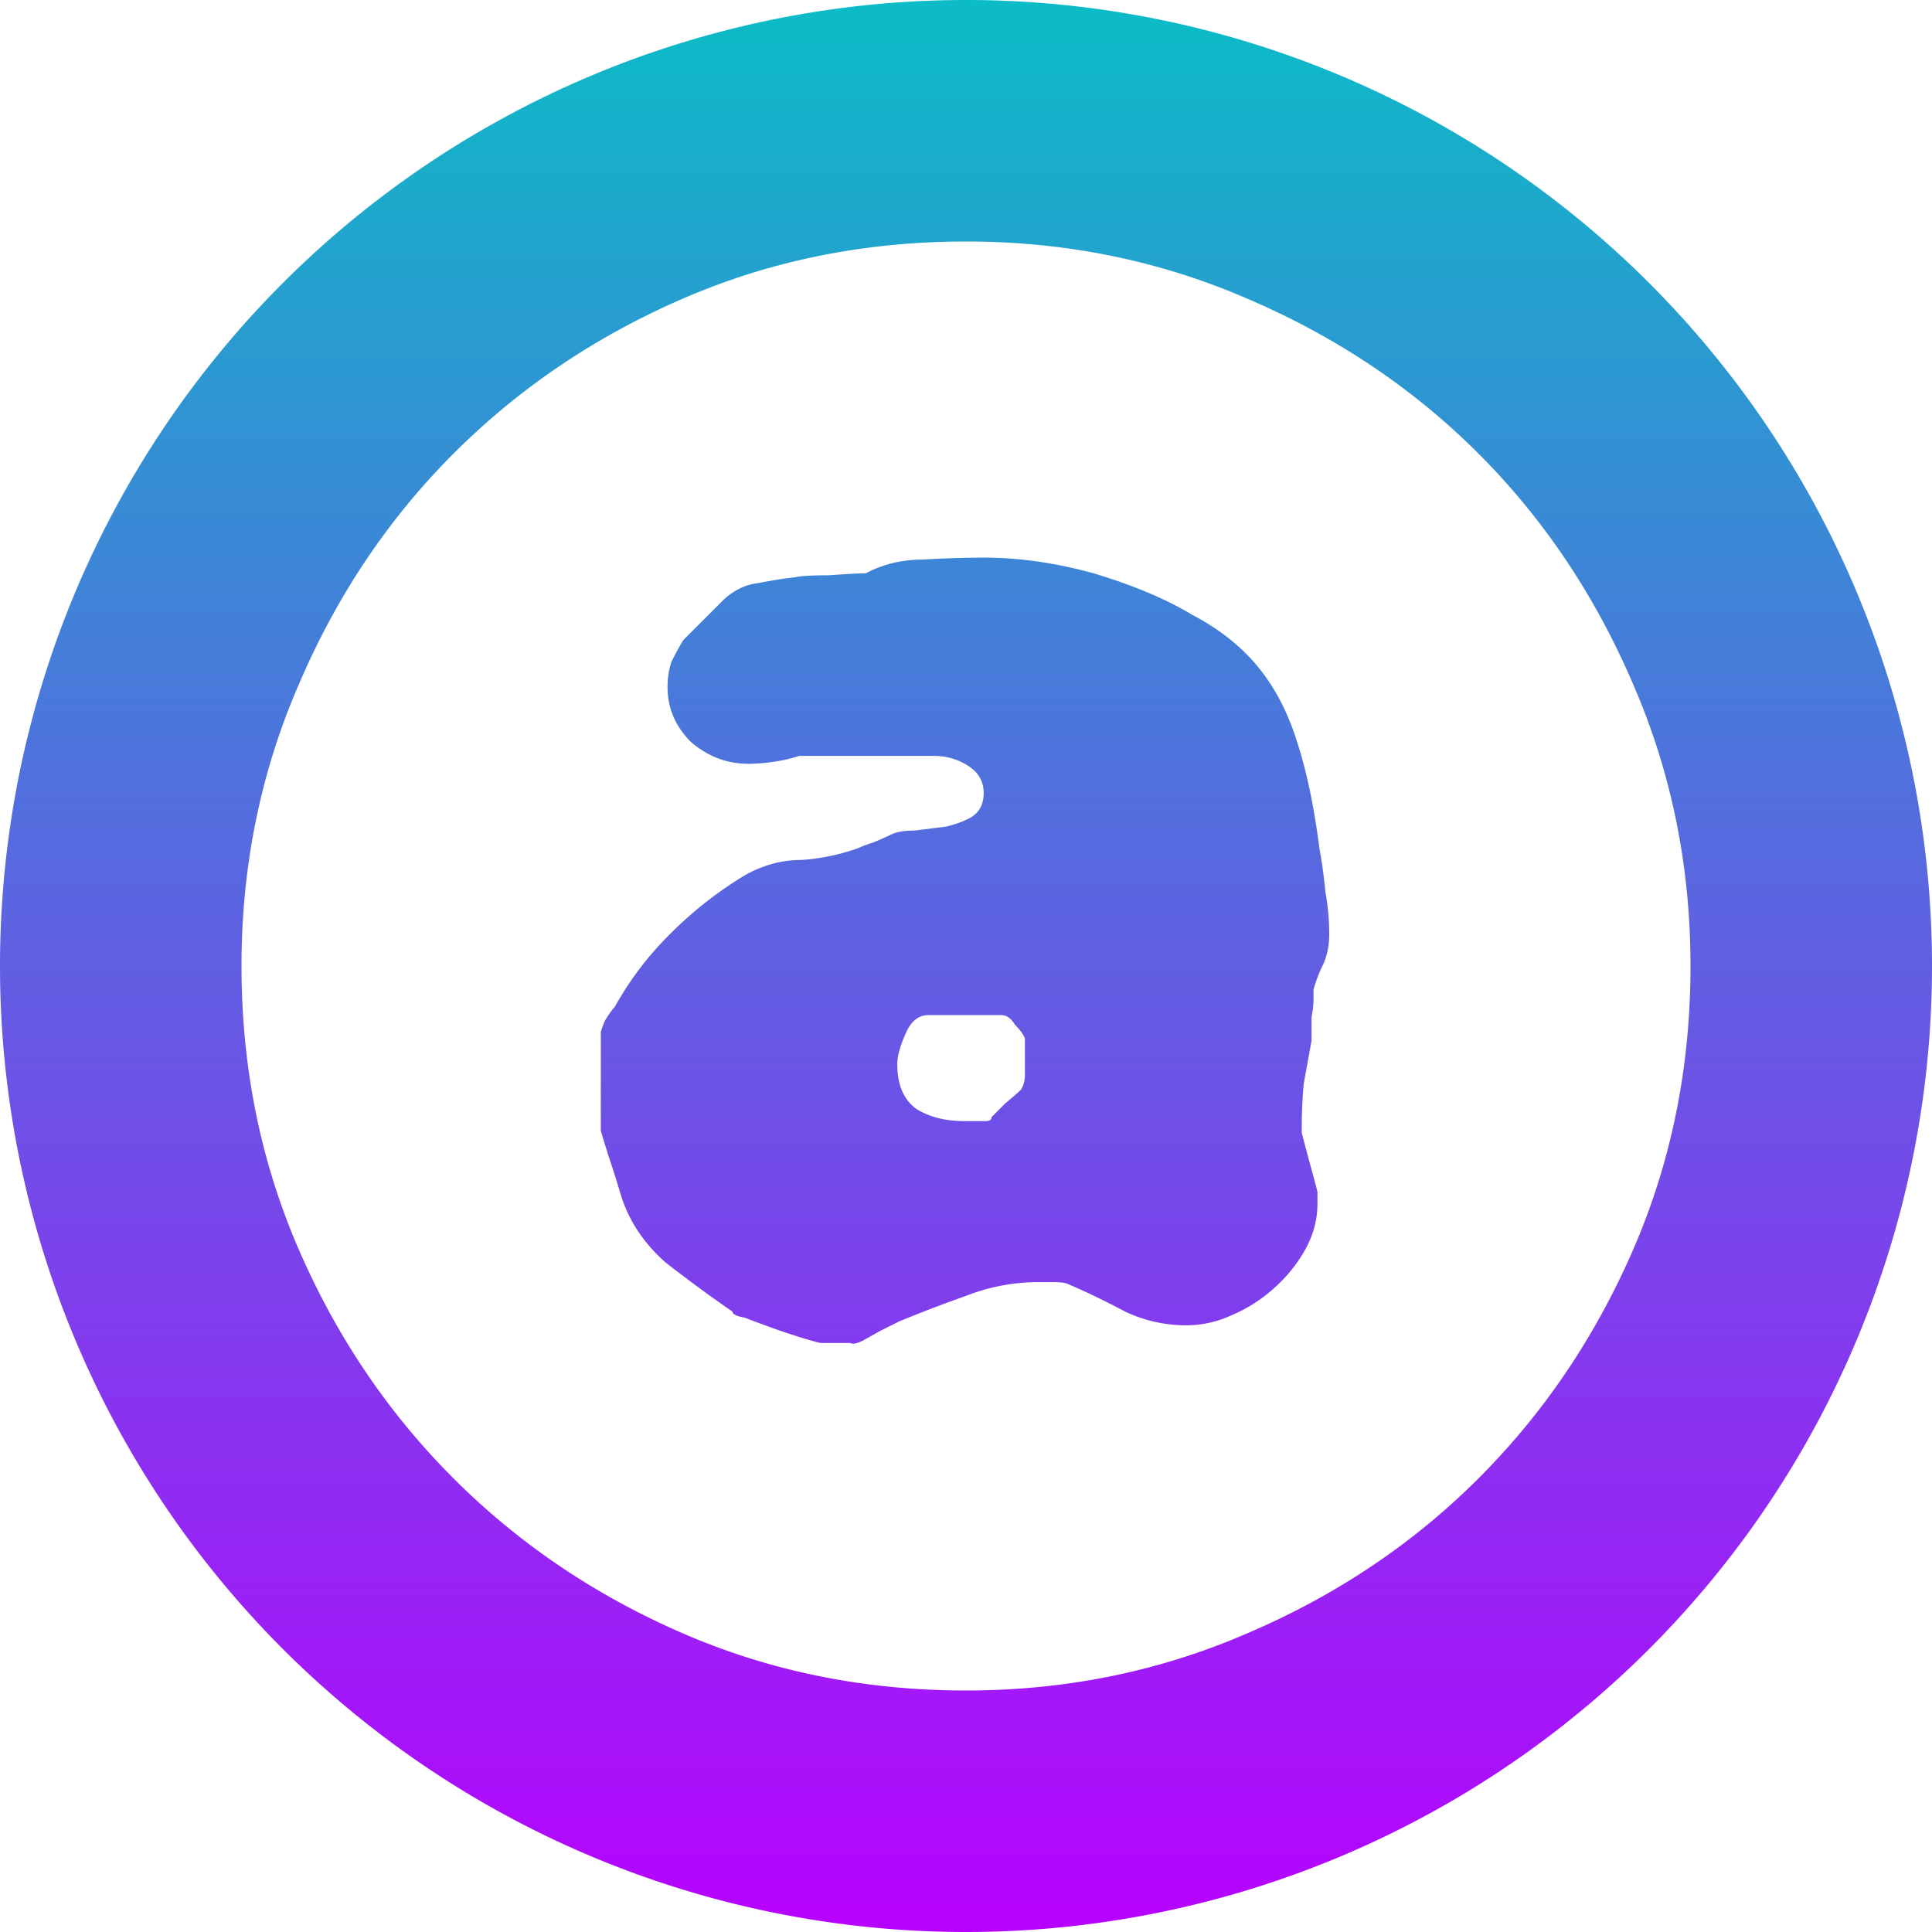 <?xml version="1.0" encoding="UTF-8" standalone="no"?>
<svg
   height="96"
   width="96"
   version="1.1"
   id="svg10"
   sodipodi:docname="audacious.svg"
   inkscape:version="1.2.2 (b0a8486541, 2022-12-01)"
   xmlns:inkscape="http://www.inkscape.org/namespaces/inkscape"
   xmlns:sodipodi="http://sodipodi.sourceforge.net/DTD/sodipodi-0.dtd"
   xmlns:xlink="http://www.w3.org/1999/xlink"
   xmlns="http://www.w3.org/2000/svg"
   xmlns:svg="http://www.w3.org/2000/svg">
  <defs
     id="defs14">
<linearGradient
       id="arrongin"
       x1="0%"
       x2="0%"
       y1="0%"
       y2="100%">
      <stop
         offset="0%"
         style="stop-color:#dd9b44; stop-opacity:1"
         id="stop9192" />
      <stop
         offset="100%"
         style="stop-color:#ad6c16; stop-opacity:1"
         id="stop9194" />
    </linearGradient>
    <linearGradient
       id="aurora"
       x1="0%"
       x2="0%"
       y1="0%"
       y2="100%">
      <stop
         offset="0%"
         style="stop-color:#09D4DF; stop-opacity:1"
         id="stop9197" />
      <stop
         offset="100%"
         style="stop-color:#9269F4; stop-opacity:1"
         id="stop9199" />
    </linearGradient>
    <linearGradient
       id="cyberneon"
       x1="0%"
       x2="0%"
       y1="0%"
       y2="100%">
      <stop
         offset="0"
         style="stop-color:#0abdc6; stop-opacity:1"
         id="stop9202" />
      <stop
         offset="1"
         style="stop-color:#ea00d9; stop-opacity:1"
         id="stop9204" />
    </linearGradient>
    <linearGradient
       id="fitdance"
       x1="0%"
       x2="0%"
       y1="0%"
       y2="100%">
      <stop
         offset="0%"
         style="stop-color:#1AD6AB; stop-opacity:1"
         id="stop9207" />
      <stop
         offset="100%"
         style="stop-color:#329DB6; stop-opacity:1"
         id="stop9209" />
    </linearGradient>
    <linearGradient
       id="oomox"
       x1="0%"
       x2="0%"
       y1="0%"
       y2="100%">
      <stop
         offset="0%"
         style="stop-color:#0abdc6; stop-opacity:1"
         id="stop9212" />
      <stop
         offset="100%"
         style="stop-color:#b800ff; stop-opacity:1"
         id="stop9214" />
    </linearGradient>
    <linearGradient
       id="rainblue"
       x1="0%"
       x2="0%"
       y1="0%"
       y2="100%">
      <stop
         offset="0%"
         style="stop-color:#00F260; stop-opacity:1"
         id="stop9217" />
      <stop
         offset="100%"
         style="stop-color:#0575E6; stop-opacity:1"
         id="stop9219" />
    </linearGradient>
    <linearGradient
       id="sunrise"
       x1="0%"
       x2="0%"
       y1="0%"
       y2="100%">
      <stop
         offset="0%"
         style="stop-color: #FF8501; stop-opacity:1"
         id="stop9222" />
      <stop
         offset="100%"
         style="stop-color: #FFCB01; stop-opacity:1"
         id="stop9224" />
    </linearGradient>
    <linearGradient
       id="telinkrin"
       x1="0%"
       x2="0%"
       y1="0%"
       y2="100%">
      <stop
         offset="0%"
         style="stop-color: #b2ced6; stop-opacity:1"
         id="stop9227" />
      <stop
         offset="100%"
         style="stop-color: #6da5b7; stop-opacity:1"
         id="stop9229" />
    </linearGradient>
    <linearGradient
       id="60spsycho"
       x1="0%"
       x2="0%"
       y1="0%"
       y2="100%">
      <stop
         offset="0%"
         style="stop-color: #df5940; stop-opacity:1"
         id="stop9232" />
      <stop
         offset="25%"
         style="stop-color: #d8d15f; stop-opacity:1"
         id="stop9234" />
      <stop
         offset="50%"
         style="stop-color: #e9882a; stop-opacity:1"
         id="stop9236" />
      <stop
         offset="100%"
         style="stop-color: #279362; stop-opacity:1"
         id="stop9238" />
    </linearGradient>
    <linearGradient
       id="90ssummer"
       x1="0%"
       x2="0%"
       y1="0%"
       y2="100%">
      <stop
         offset="0%"
         style="stop-color: #f618c7; stop-opacity:1"
         id="stop9241" />
      <stop
         offset="20%"
         style="stop-color: #94ffab; stop-opacity:1"
         id="stop9243" />
      <stop
         offset="50%"
         style="stop-color: #fbfd54; stop-opacity:1"
         id="stop9245" />
      <stop
         offset="100%"
         style="stop-color: #0f83ae; stop-opacity:1"
         id="stop9247" />
    </linearGradient>
  </defs>
  <sodipodi:namedview
     id="namedview12"
     pagecolor="#ffffff"
     bordercolor="#000000"
     borderopacity="0.25"
     inkscape:showpageshadow="2"
     inkscape:pageopacity="0.0"
     inkscape:pagecheckerboard="0"
     inkscape:deskcolor="#d1d1d1"
     showgrid="false"
     inkscape:zoom="2.4583333"
     inkscape:cx="9.7627119"
     inkscape:cy="48.20339"
     inkscape:window-width="1680"
     inkscape:window-height="1021"
     inkscape:window-x="0"
     inkscape:window-y="0"
     inkscape:window-maximized="1"
     inkscape:current-layer="svg10" />
  <path
     id="path2"
     style="fill:url(#oomox);fill-opacity:1"
     d="M 48 0 A 48 48 0 0 0 0 48 A 48 48 0 0 0 48 96 A 48 48 0 0 0 96 48 A 48 48 0 0 0 48 0 z M 48 12 C 52.943 12 57.593 12.944 61.951 14.83 C 66.373 16.717 70.211 19.285 73.463 22.537 C 76.715 25.789 79.284 29.626 81.17 34.049 C 83.056 38.407 84 43.057 84 48 C 84 53.009 83.056 57.69 81.17 62.049 C 79.283 66.407 76.715 70.211 73.463 73.463 C 70.211 76.715 66.374 79.284 61.951 81.17 C 57.593 83.056 52.943 84 48 84 C 42.991 84 38.31 83.056 33.951 81.17 C 29.593 79.283 25.789 76.715 22.537 73.463 C 19.285 70.211 16.716 66.407 14.83 62.049 C 12.944 57.691 12 53.008 12 48 C 12 43.057 12.944 38.407 14.83 34.049 C 16.717 29.627 19.285 25.789 22.537 22.537 C 25.789 19.285 29.593 16.716 33.951 14.83 C 38.309 12.944 42.992 12 48 12 z M 48.879 27.707 A 51.967 51.967 0 0 0 45.854 27.805 C 44.814 27.805 43.869 28.033 43.023 28.488 C 42.698 28.488 42.08 28.521 41.17 28.586 C 40.324 28.586 39.772 28.619 39.512 28.684 C 38.926 28.749 38.308 28.847 37.658 28.977 C 37.073 29.042 36.52 29.302 36 29.756 L 33.951 31.805 C 33.756 32.129 33.56 32.489 33.365 32.879 C 33.235 33.269 33.17 33.691 33.17 34.146 C 33.17 35.187 33.562 36.099 34.342 36.879 C 35.187 37.594 36.13 37.951 37.17 37.951 C 37.561 37.951 37.984 37.919 38.439 37.854 C 38.895 37.789 39.317 37.691 39.707 37.561 L 46.439 37.561 A 3.077 3.077 0 0 1 48.098 38.049 C 48.618 38.374 48.879 38.829 48.879 39.414 C 48.879 39.934 48.683 40.326 48.293 40.586 C 47.968 40.782 47.543 40.942 47.023 41.072 L 45.463 41.268 C 44.943 41.268 44.553 41.333 44.293 41.463 C 44.163 41.528 43.868 41.658 43.414 41.854 A 7.11 7.11 0 0 0 42.635 42.146 A 10.44 10.44 0 0 1 39.805 42.732 C 38.829 42.732 37.887 42.992 36.977 43.512 A 19.3 19.3 0 0 0 33.268 46.439 A 15.995 15.995 0 0 0 30.537 50.049 C 30.407 50.179 30.244 50.407 30.049 50.732 C 29.919 51.058 29.854 51.251 29.854 51.316 L 29.854 56.195 L 30.244 57.463 A 47.63 47.63 0 0 1 30.83 59.316 C 31.22 60.617 31.967 61.757 33.072 62.732 A 70.297 70.297 0 0 0 36.391 65.17 C 36.391 65.235 36.456 65.3 36.586 65.365 C 36.781 65.43 36.911 65.463 36.977 65.463 A 63.062 63.062 0 0 0 38.83 66.146 C 39.805 66.472 40.456 66.667 40.781 66.732 L 42.244 66.732 C 42.374 66.797 42.57 66.765 42.83 66.635 C 42.96 66.57 43.252 66.406 43.707 66.146 L 44.684 65.658 C 45.79 65.203 46.894 64.781 48 64.391 A 9.877 9.877 0 0 1 51.609 63.707 L 52.293 63.707 C 52.683 63.707 52.942 63.74 53.072 63.805 C 53.982 64.195 54.927 64.65 55.902 65.17 A 7.08 7.08 0 0 0 58.928 65.854 A 5.356 5.356 0 0 0 61.17 65.365 A 7.51 7.51 0 0 0 63.316 64 A 7.377 7.377 0 0 0 64.879 62.049 C 65.269 61.333 65.463 60.585 65.463 59.805 L 65.463 59.219 C 65.399 58.959 65.267 58.471 65.072 57.756 C 64.877 57.04 64.749 56.553 64.684 56.293 L 64.684 56 A 23.663 23.663 0 0 1 64.781 53.854 L 65.17 51.707 A 1984.653 1984.653 0 0 1 65.17 50.537 C 65.235 50.211 65.268 49.918 65.268 49.658 L 65.268 49.17 C 65.398 48.715 65.561 48.292 65.756 47.902 C 65.951 47.447 66.049 46.959 66.049 46.439 C 66.049 45.724 65.984 45.008 65.854 44.293 C 65.788 43.577 65.691 42.861 65.561 42.146 C 65.3 40.129 64.944 38.407 64.488 36.977 C 64.033 35.48 63.383 34.21 62.537 33.17 C 61.692 32.129 60.585 31.252 59.219 30.537 C 57.918 29.756 56.293 29.074 54.342 28.488 C 52.456 27.968 50.635 27.707 48.879 27.707 z M 46.146 50.439 L 49.756 50.439 C 50.016 50.439 50.244 50.603 50.439 50.928 C 50.699 51.188 50.863 51.414 50.928 51.609 L 50.928 53.365 C 50.928 53.69 50.86 53.951 50.73 54.146 C 50.6 54.276 50.341 54.503 49.951 54.828 L 49.268 55.512 C 49.268 55.642 49.172 55.707 48.977 55.707 L 47.902 55.707 C 46.991 55.707 46.211 55.511 45.561 55.121 C 44.911 54.666 44.586 53.919 44.586 52.879 C 44.586 52.489 44.717 51.999 44.977 51.414 C 45.237 50.763 45.626 50.439 46.146 50.439 z " />
  <g
     font-size="56"
     font-weight="400"
     fill="#d9d9d9"
     font-family="Circulate BRK"
     id="g8" />
</svg>
